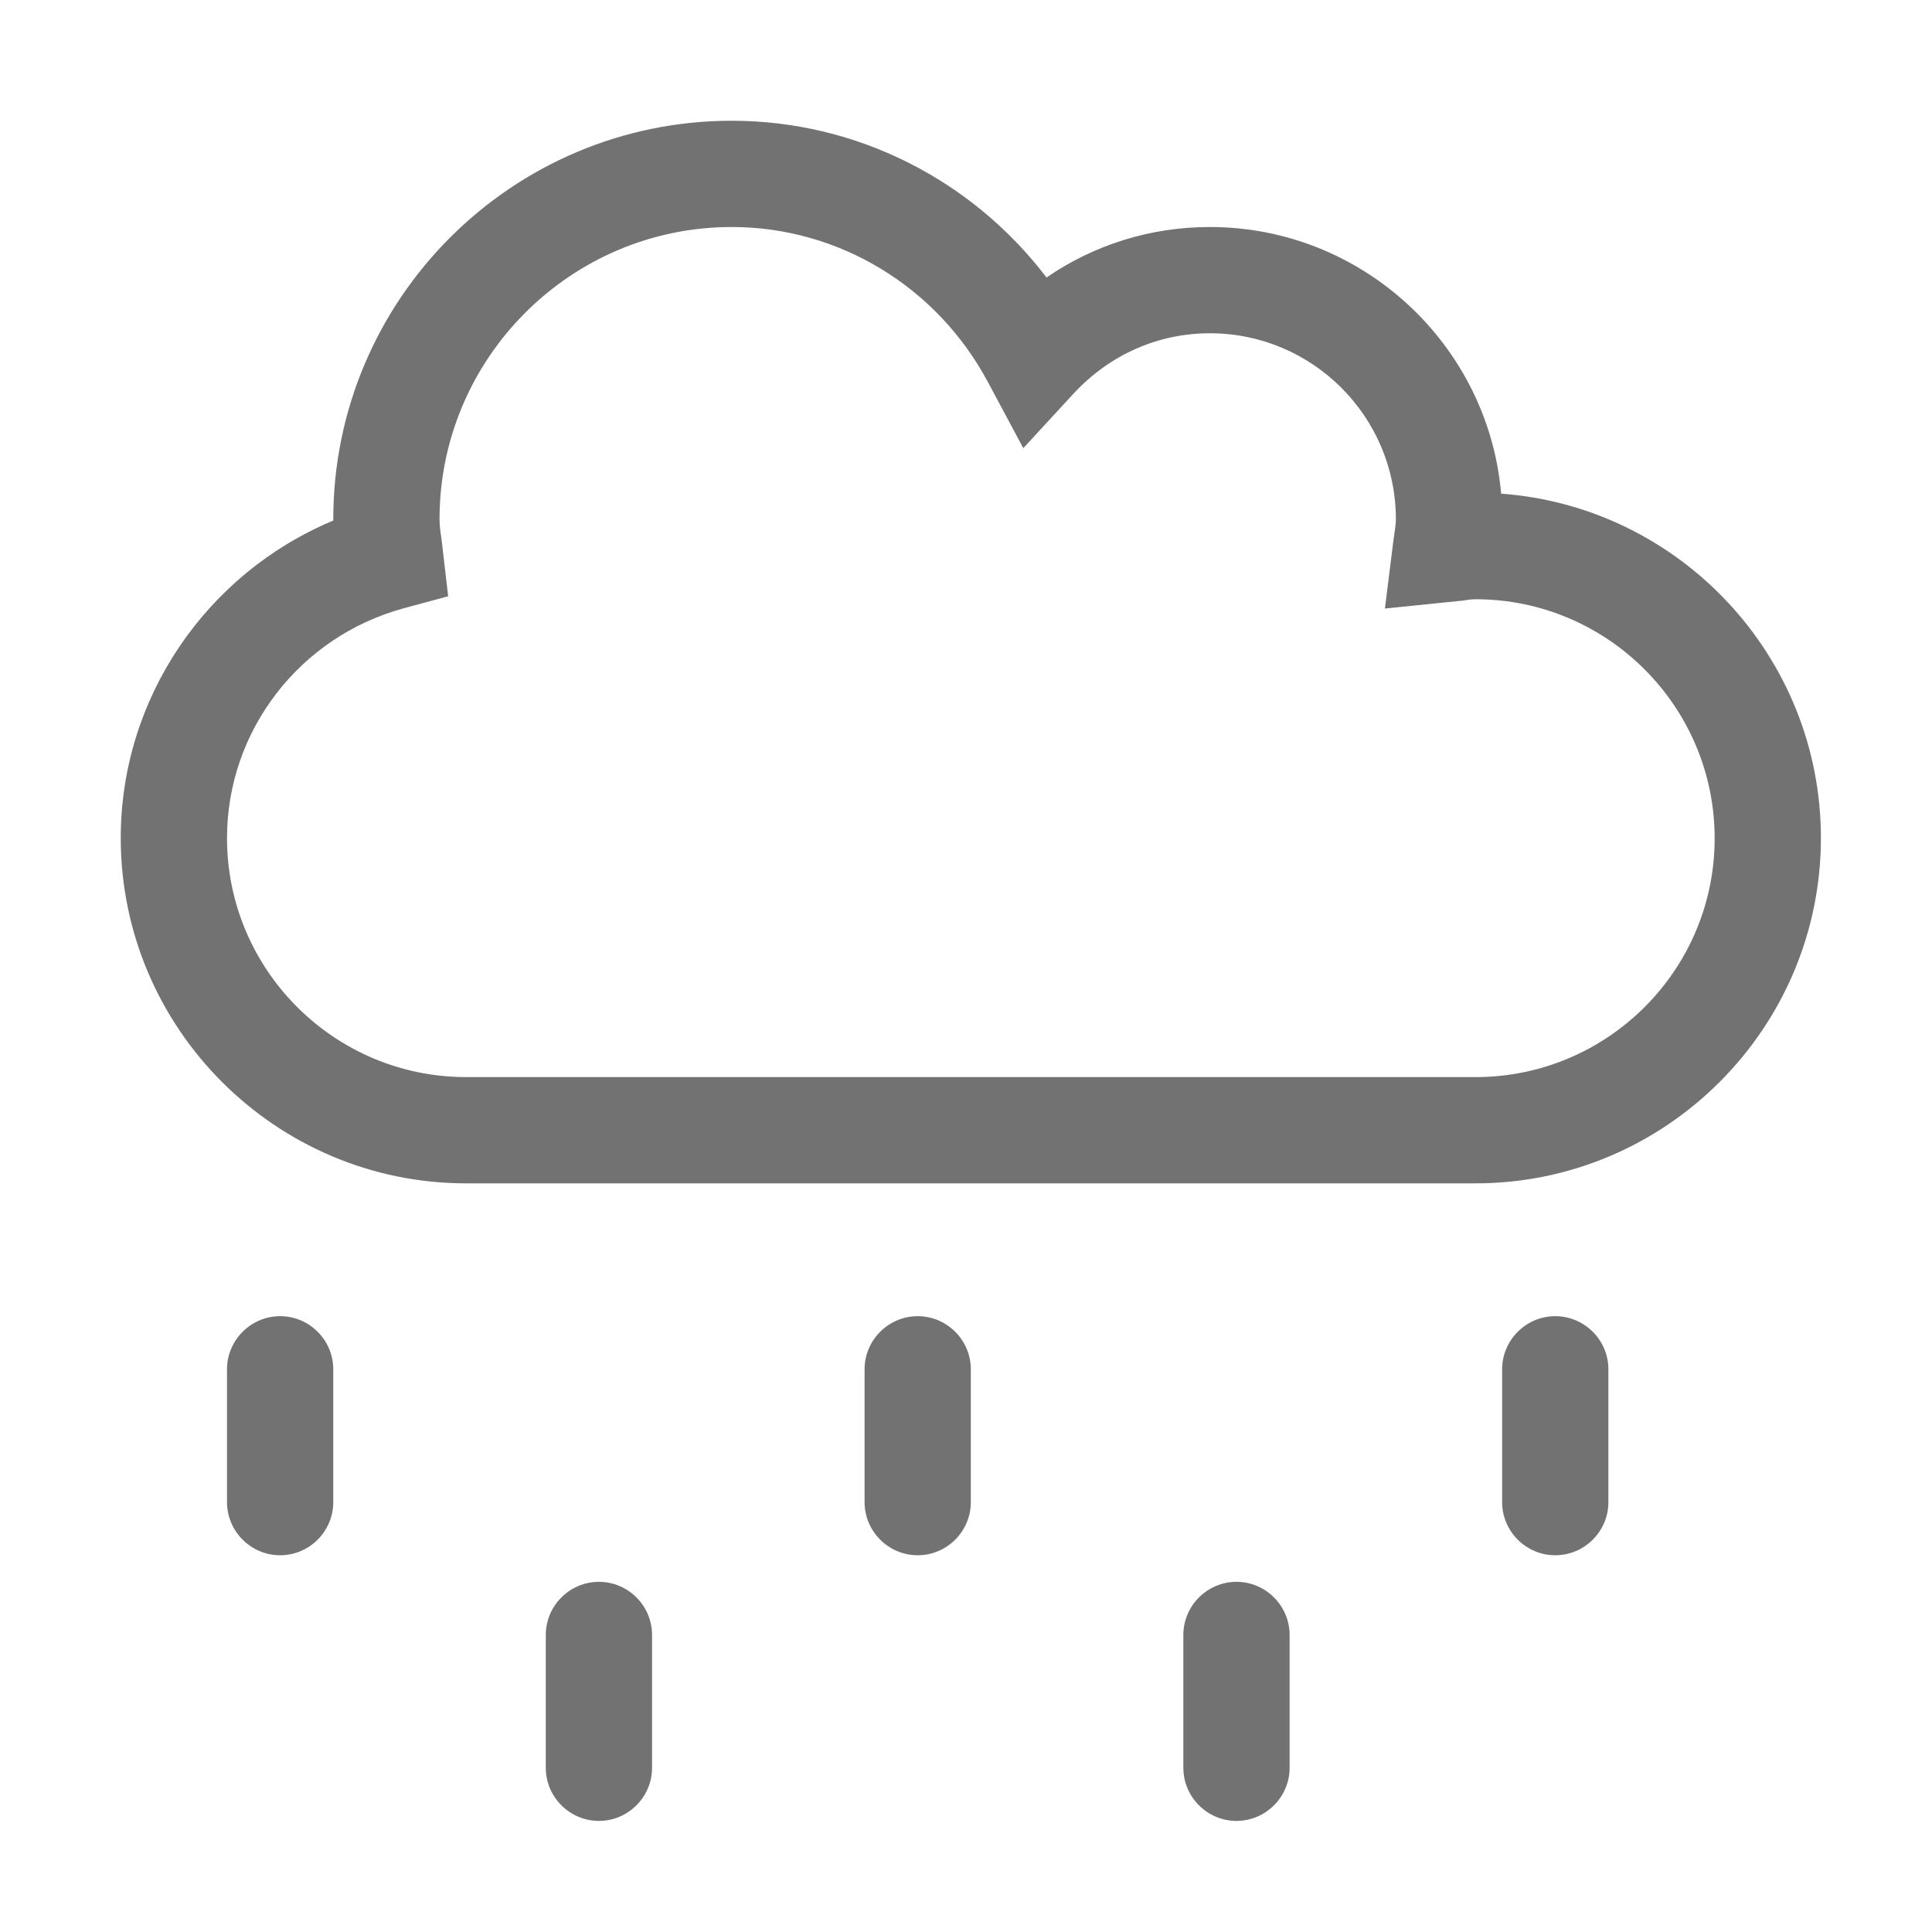 ﻿<?xml version='1.0' encoding='UTF-8'?>
<svg viewBox="-2 -2 32 32" xmlns="http://www.w3.org/2000/svg">
  <g transform="matrix(0.055, 0, 0, 0.055, 0, 0)">
    <path d="M48, 360C39.2, 360 32, 367.2 32, 376L32, 416C32, 424.8 39.2, 432 48, 432C56.8, 432 64, 424.8 64, 416L64, 376C64, 367.2 56.8, 360 48, 360zM144, 440C135.2, 440 128, 447.2 128, 456L128, 496C128, 504.8 135.2, 512 144, 512C152.8, 512 160, 504.8 160, 496L160, 456C160, 447.2 152.8, 440 144, 440zM240, 360C231.2, 360 224, 367.2 224, 376L224, 416C224, 424.8 231.2, 432 240, 432C248.8, 432 256, 424.8 256, 416L256, 376C256, 367.2 248.8, 360 240, 360zM336, 440C327.2, 440 320, 447.2 320, 456L320, 496C320, 504.8 327.2, 512 336, 512C344.8, 512 352, 504.8 352, 496L352, 456C352, 447.2 344.8, 440 336, 440zM432, 360C423.2, 360 416, 367.2 416, 376L416, 416C416, 424.8 423.2, 432 432, 432C440.8, 432 448, 424.8 448, 416L448, 376C448, 367.2 440.8, 360 432, 360zM415.7, 112.3C411.8, 67.4 373.9, 32 328, 32C310.2, 32 293.2, 37.3 278.8, 47.2C256.3, 17.7 221.5, 0 184, 0C117.8, 0 64, 53.8 64, 120L64, 120.4C25.7, 136.4 0, 173.9 0, 216C0, 273.3 46.7, 320 104, 320L408, 320C465.3, 320 512, 273.3 512, 216C512, 161.2 469.4, 116.2 415.7, 112.3zM408, 288L104, 288C64.3, 288 32, 255.7 32, 216C32, 183.7 53.9, 155.3 85.3, 146.8L98.6, 143.2L96.6, 126C96.3, 124 96, 122 96, 120C96, 71.5 135.5, 32 184, 32C216.2, 32 245.8, 49.9 261.2, 78.8L271.8, 98.6L287, 82.1C297.9, 70.4 312.4, 64 328, 64C358.9, 64 384, 89.1 384, 120C384, 121.6 383.7, 123.1 383.2, 126.9L380.7, 146.9L404.2, 144.5C405.4, 144.3 406.7, 144.1 408, 144.1C447.7, 144.1 480, 176.4 480, 216.1C480, 255.8 447.7, 288 408, 288z" fill="#727272" fill-opacity="1" class="Black" />
  </g>
</svg>